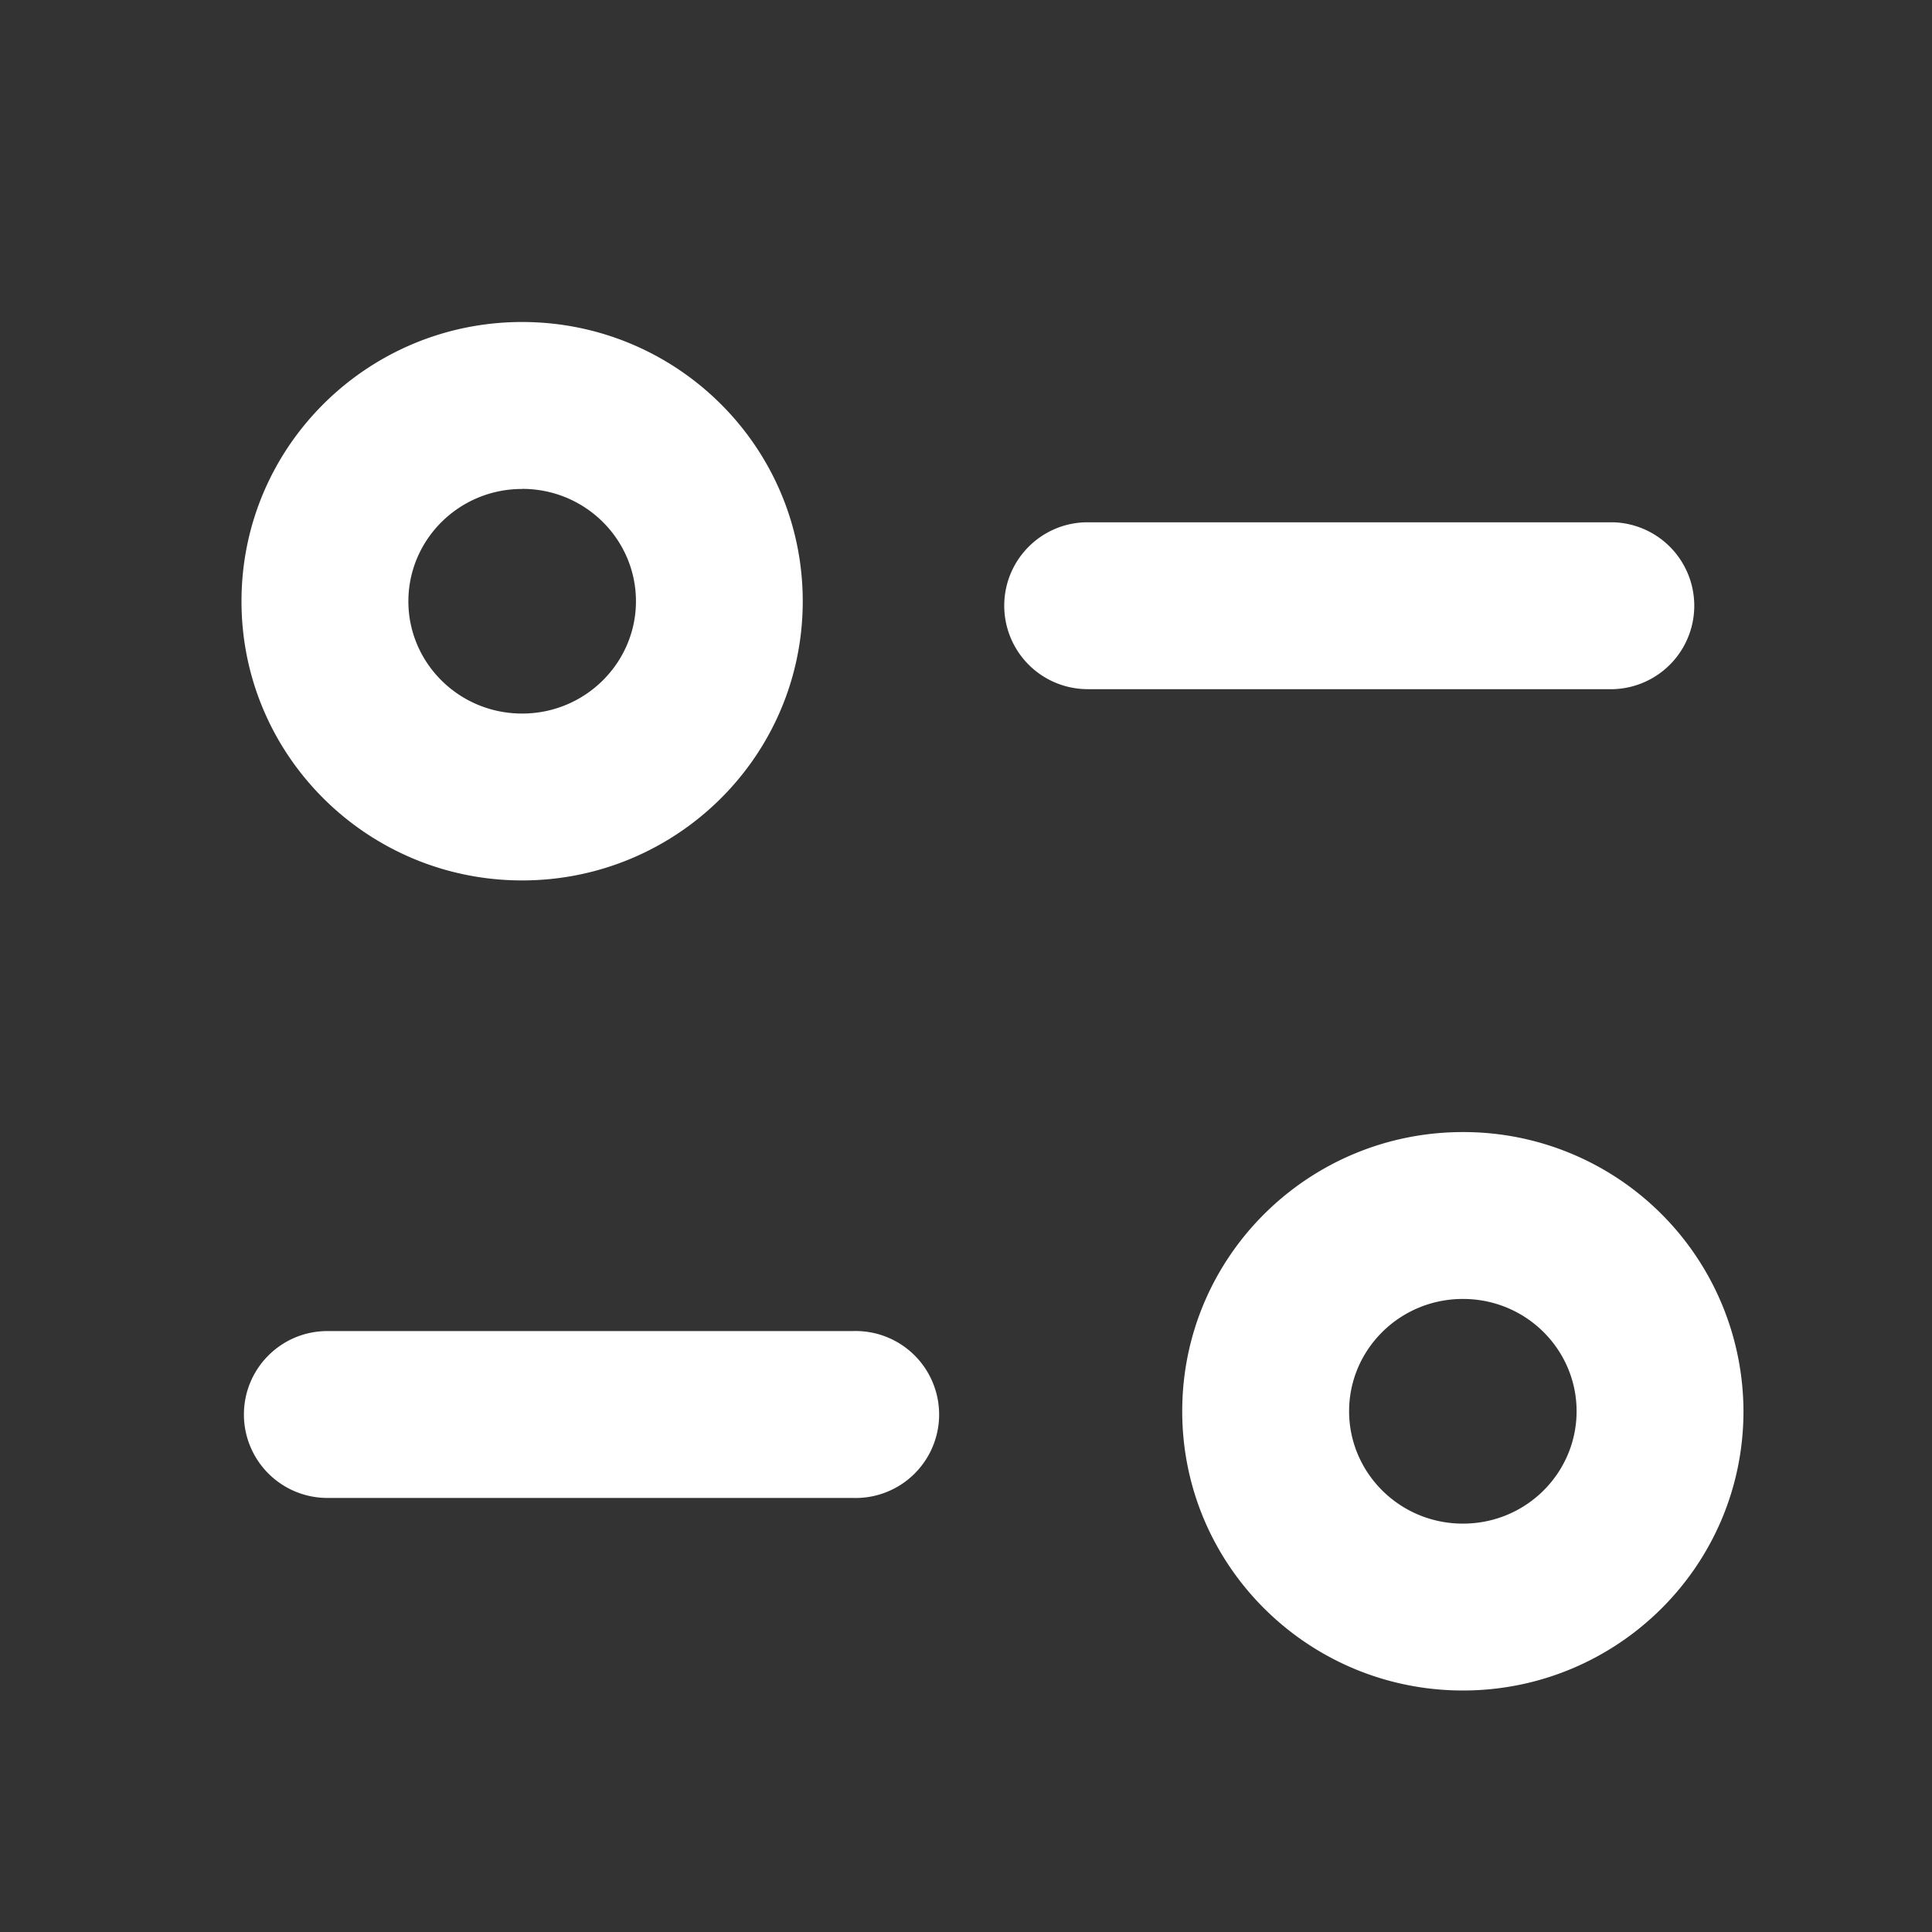 <svg xmlns="http://www.w3.org/2000/svg" width="24" height="24" fill="none" data-c="1"><rect width="100%" height="100%" fill="#333333" stroke="none"/><path fill="#fff" fill-rule="evenodd" d="M3.03 17.572c0-.573.464-1.037 1.037-1.037h6.53a1.037 1.037 0 1 1 0 2.073h-6.53a1.037 1.037 0 0 1-1.037-1.036M12.475 7.525c0-.573.464-1.037 1.036-1.037h6.531a1.037 1.037 0 0 1 0 2.073h-6.53a1.037 1.037 0 0 1-1.037-1.036M3 7.469C3 5.546 4.568 4 6.486 4s3.486 1.546 3.486 3.469-1.568 3.468-3.486 3.468S3 9.391 3 7.47m3.486-1.396c-.787 0-1.413.632-1.413 1.396S5.7 8.864 6.486 8.864 7.9 8.232 7.9 7.469c0-.764-.626-1.396-1.413-1.396M14.686 17.531c0-1.923 1.568-3.468 3.487-3.468a3.477 3.477 0 0 1 3.485 3.468c0 1.922-1.567 3.469-3.485 3.469-1.919 0-3.487-1.546-3.487-3.469m3.487-1.395c-.788 0-1.414.632-1.414 1.395s.626 1.396 1.414 1.396 1.412-.632 1.412-1.396-.625-1.395-1.412-1.395" clip-rule="evenodd"/></svg>